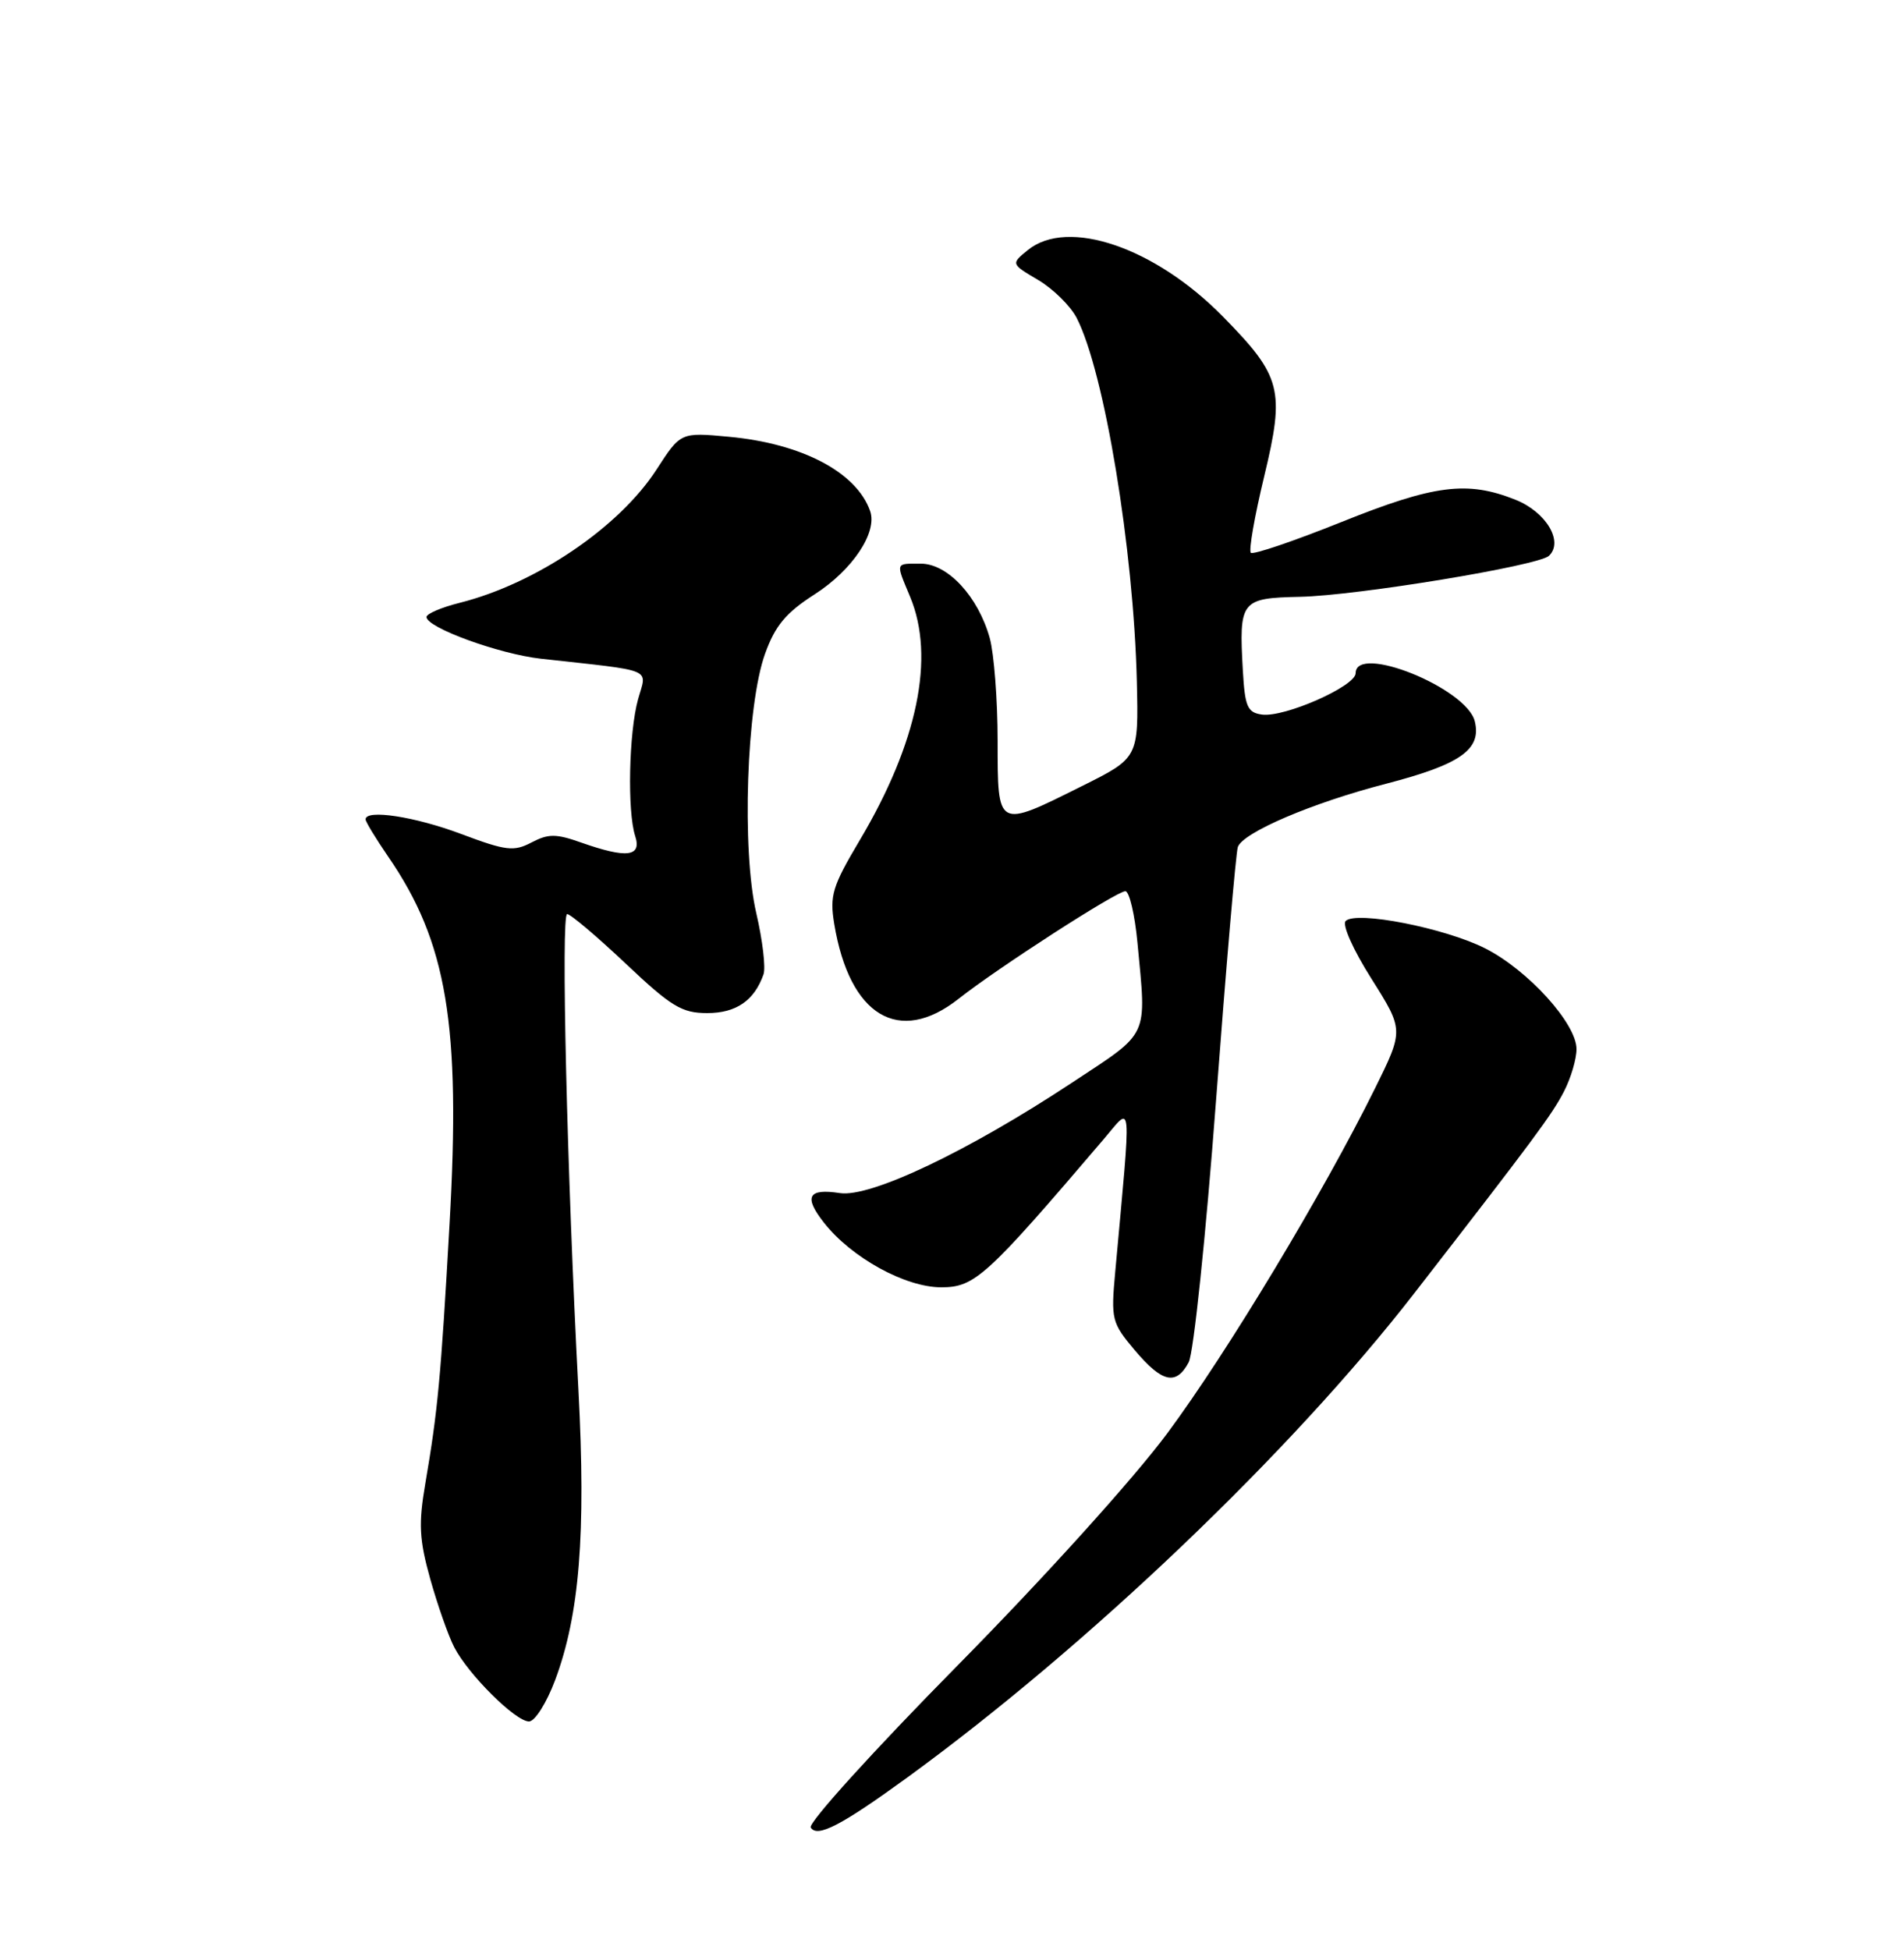 <?xml version="1.0" encoding="UTF-8" standalone="no"?>
<!DOCTYPE svg PUBLIC "-//W3C//DTD SVG 1.1//EN" "http://www.w3.org/Graphics/SVG/1.1/DTD/svg11.dtd" >
<svg xmlns="http://www.w3.org/2000/svg" xmlns:xlink="http://www.w3.org/1999/xlink" version="1.1" viewBox="0 0 250 256">
 <g >
 <path fill="currentColor"
d=" M 119.15 233.34 C 142.89 216.05 169.54 190.61 185.67 169.82 C 201.50 149.41 203.79 146.32 205.35 143.30 C 206.26 141.54 207.00 139.03 207.00 137.73 C 207.00 134.37 200.63 127.35 195.00 124.50 C 189.72 121.83 178.06 119.54 176.69 120.91 C 176.20 121.40 177.68 124.71 180.08 128.50 C 184.32 135.23 184.32 135.23 180.55 142.87 C 173.79 156.55 161.14 177.55 153.29 188.14 C 148.86 194.11 137.18 207.04 125.70 218.68 C 114.67 229.86 106.09 239.33 106.45 239.92 C 107.30 241.30 110.45 239.66 119.15 233.34 Z  M 72.89 220.57 C 76.09 212.00 76.95 201.42 75.95 182.50 C 74.44 153.81 73.64 120.00 74.47 120.00 C 74.90 120.00 78.36 122.92 82.15 126.50 C 88.15 132.17 89.53 133.00 92.86 133.00 C 96.66 133.00 99.04 131.36 100.25 127.92 C 100.56 127.05 100.13 123.45 99.31 119.92 C 97.37 111.64 98.01 92.57 100.46 85.81 C 101.79 82.12 103.19 80.45 106.97 78.02 C 111.93 74.84 115.24 69.88 114.25 67.09 C 112.46 62.00 105.31 58.23 95.71 57.34 C 89.37 56.75 89.37 56.75 86.22 61.62 C 81.32 69.21 70.40 76.61 60.36 79.14 C 57.96 79.74 56.00 80.58 56.00 81.00 C 56.00 82.39 65.53 85.87 71.04 86.48 C 86.17 88.16 84.94 87.64 83.78 91.80 C 82.57 96.15 82.35 106.54 83.40 109.75 C 84.29 112.48 82.30 112.72 76.33 110.62 C 73.00 109.44 72.01 109.44 69.79 110.60 C 67.46 111.82 66.45 111.70 60.56 109.49 C 54.47 107.20 48.00 106.21 48.00 107.57 C 48.00 107.88 49.34 110.08 50.97 112.46 C 58.70 123.69 60.51 134.55 59.03 160.64 C 57.88 180.99 57.49 185.14 55.84 194.79 C 54.94 200.04 55.04 202.10 56.49 207.29 C 57.45 210.71 58.86 214.73 59.63 216.23 C 61.48 219.83 67.69 226.00 69.46 226.00 C 70.23 226.00 71.76 223.58 72.89 220.57 Z  M 156.08 178.84 C 156.72 177.66 158.33 162.24 159.66 144.59 C 160.99 126.94 162.28 111.92 162.53 111.20 C 163.19 109.29 172.29 105.40 182.00 102.89 C 191.78 100.35 194.56 98.39 193.64 94.68 C 192.54 90.32 178.00 84.46 178.00 88.38 C 178.00 90.09 168.62 94.23 165.68 93.81 C 163.79 93.54 163.46 92.77 163.19 88.05 C 162.67 78.83 162.90 78.52 170.71 78.35 C 178.21 78.19 201.99 74.27 203.38 72.97 C 205.34 71.12 203.02 67.22 198.99 65.61 C 192.65 63.08 188.34 63.63 176.09 68.55 C 169.86 71.05 164.53 72.86 164.24 72.57 C 163.94 72.28 164.73 67.77 165.99 62.55 C 168.73 51.16 168.28 49.41 160.57 41.56 C 151.66 32.48 140.22 28.57 134.97 32.82 C 132.73 34.64 132.73 34.64 136.30 36.75 C 138.27 37.91 140.54 40.15 141.36 41.72 C 145.00 48.76 148.86 72.11 149.27 89.50 C 149.50 99.50 149.50 99.50 142.00 103.23 C 130.87 108.78 131.00 108.85 130.99 97.25 C 130.99 91.89 130.52 85.83 129.96 83.78 C 128.44 78.32 124.44 74.00 120.91 74.00 C 117.51 74.00 117.59 73.76 119.50 78.35 C 122.81 86.27 120.49 97.51 112.89 110.30 C 109.28 116.38 108.92 117.56 109.54 121.31 C 111.55 133.39 118.04 137.29 125.86 131.13 C 131.00 127.07 146.62 117.00 147.76 117.00 C 148.28 117.00 149.00 120.04 149.35 123.75 C 150.54 136.41 151.04 135.35 140.75 142.14 C 127.11 151.15 114.28 157.25 110.27 156.63 C 106.10 155.99 105.50 157.10 108.19 160.52 C 111.81 165.12 118.86 169.00 123.59 169.00 C 128.00 169.00 129.51 167.62 144.94 149.53 C 148.71 145.11 148.57 143.49 146.43 167.00 C 145.86 173.22 145.97 173.66 148.99 177.25 C 152.59 181.52 154.43 181.94 156.08 178.84 Z "/>
</g>
</svg>